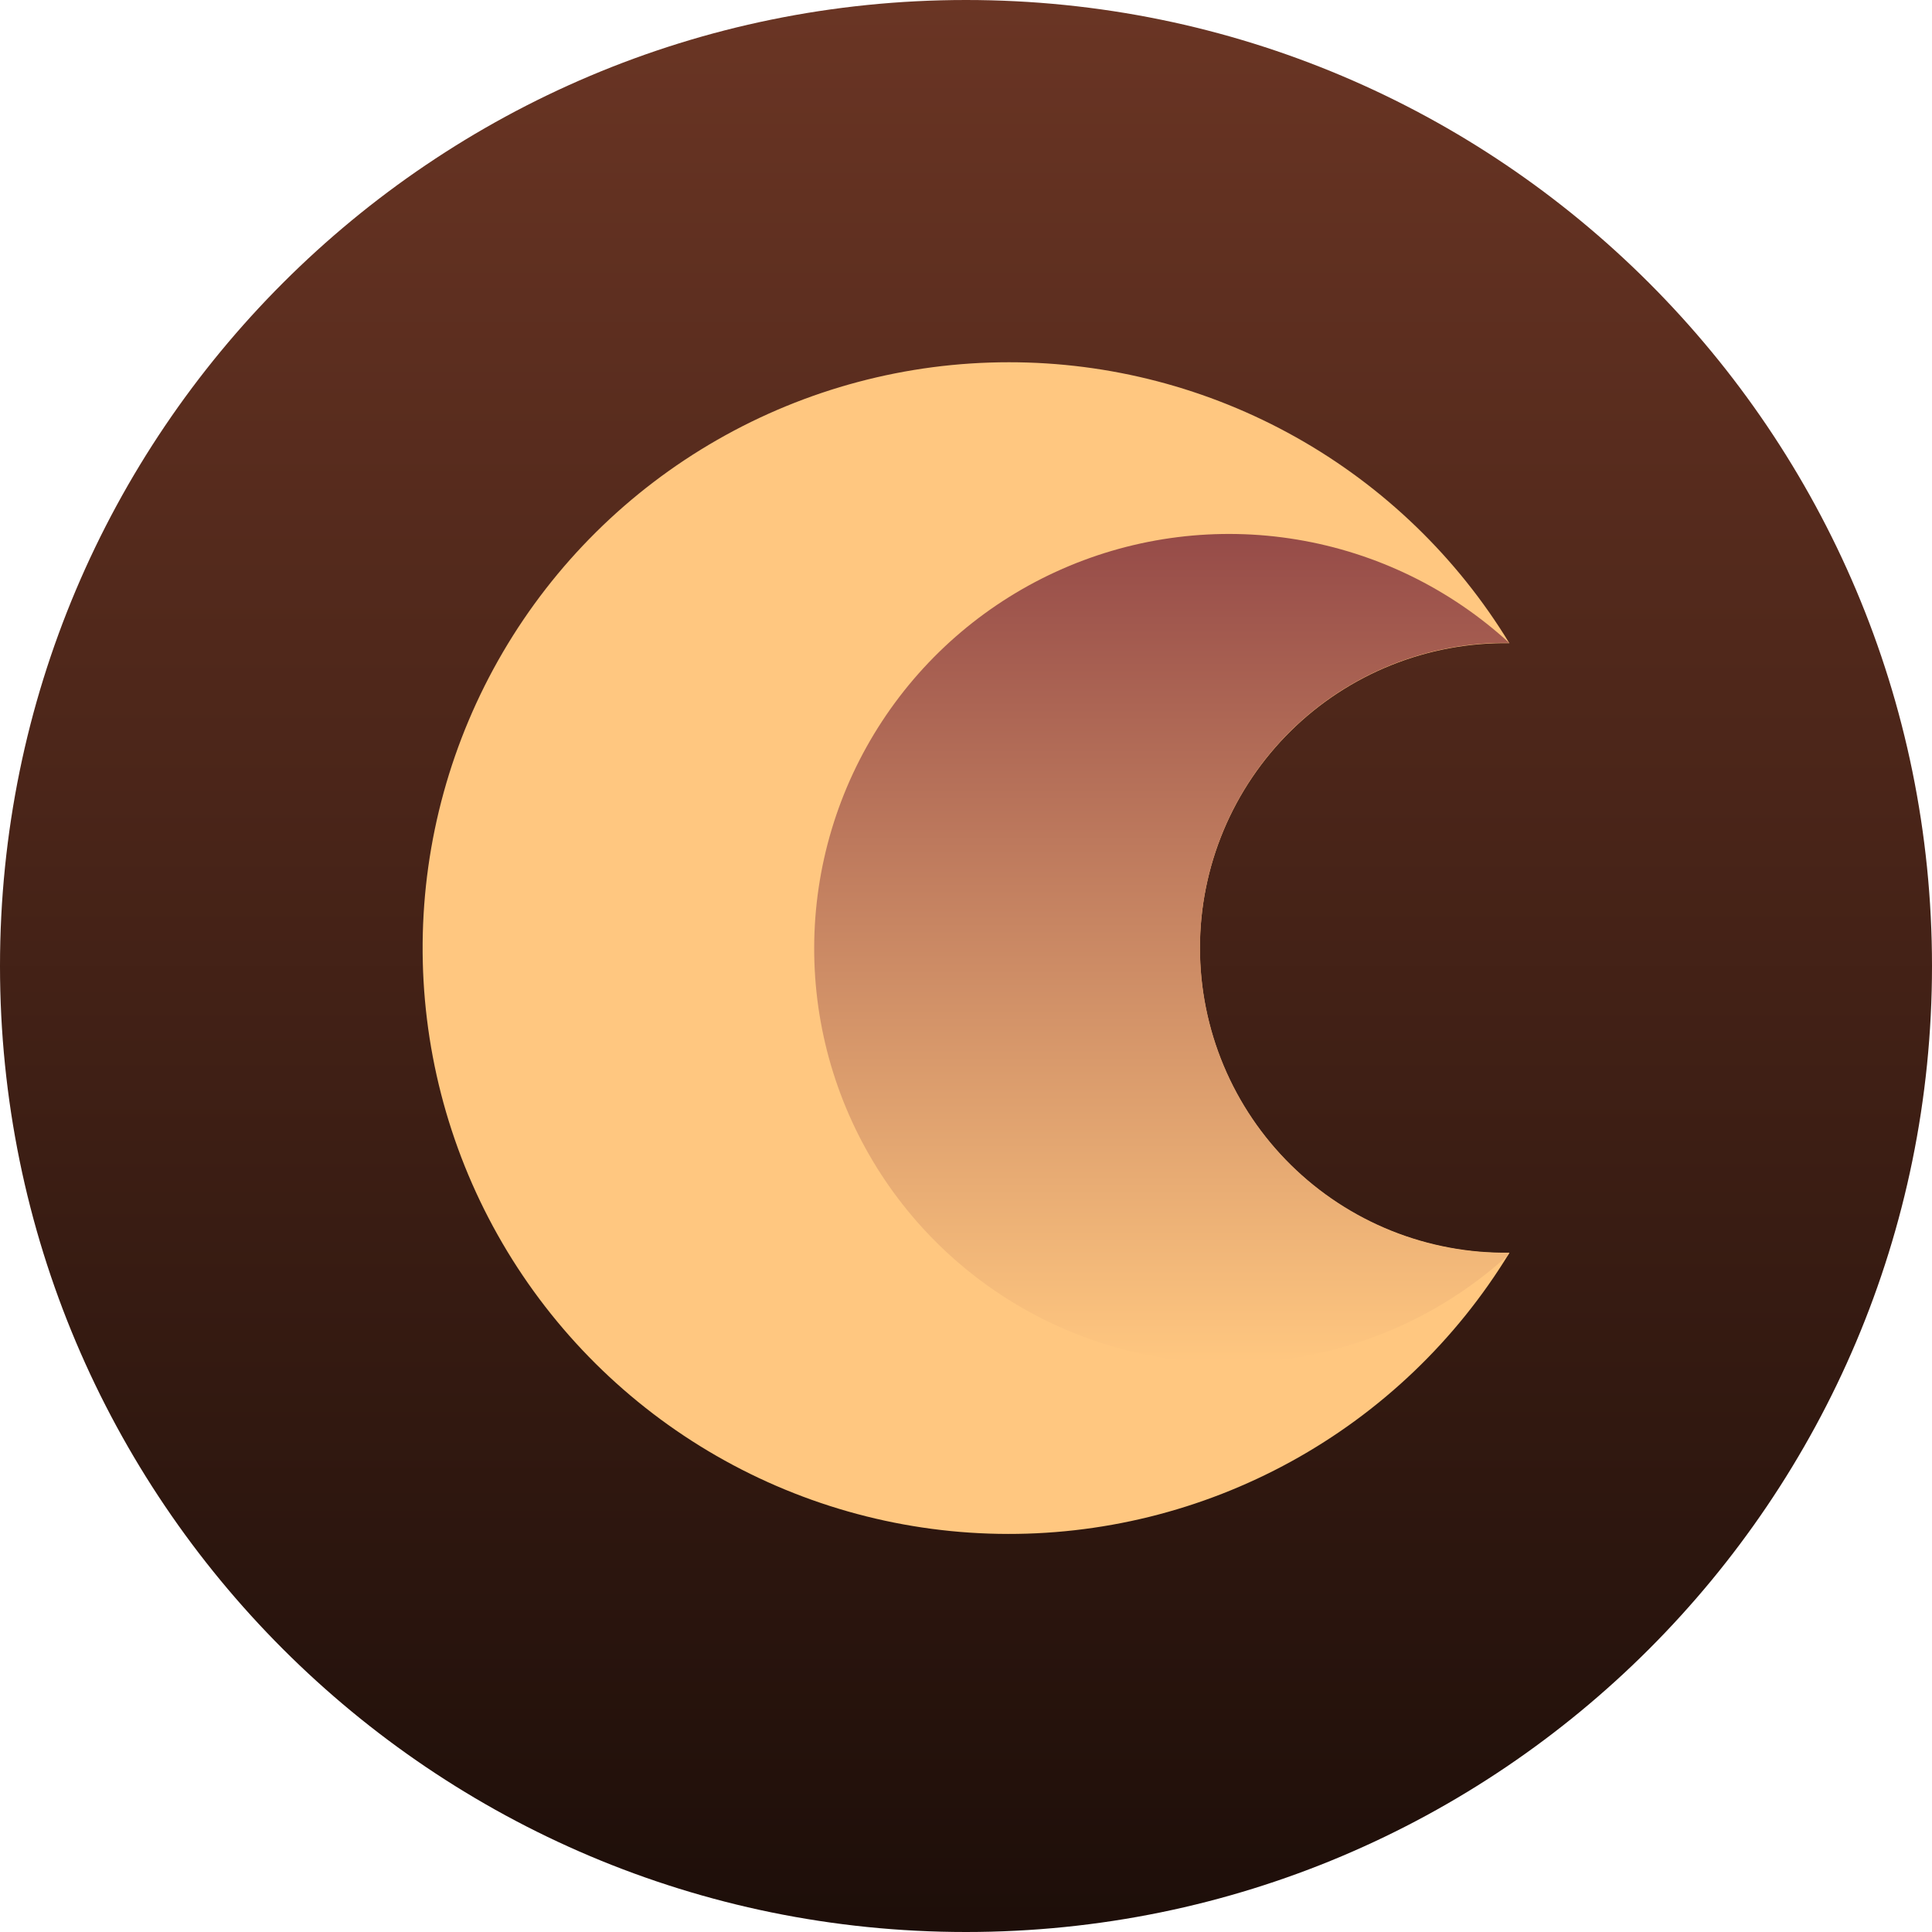 <svg width="200" height="200" viewBox="0 0 200 200" fill="none" xmlns="http://www.w3.org/2000/svg">
<path d="M100 200C155.228 200 200 155.228 200 100C200 44.772 155.228 0 100 0C44.772 0 0 44.772 0 100C0 155.228 44.772 200 100 200Z" fill="url(#paint0_linear_269_1400)"/>
<path fill-rule="evenodd" clip-rule="evenodd" d="M104.437 37.5C114.844 37.494 125.078 40.166 134.152 45.259C143.227 50.352 150.836 57.695 156.247 66.581C152.062 66.521 147.907 67.293 144.023 68.853C140.14 70.412 136.605 72.728 133.624 75.664C130.644 78.601 128.277 82.101 126.661 85.96C125.046 89.819 124.214 93.96 124.214 98.143C124.214 102.326 125.046 106.468 126.661 110.326C128.277 114.186 130.644 117.685 133.624 120.622C136.605 123.559 140.14 125.874 144.023 127.434C147.907 128.993 152.062 129.765 156.247 129.706C150.736 138.745 142.954 146.185 133.673 151.286C124.394 156.387 113.939 158.972 103.35 158.783C92.761 158.595 82.405 155.64 73.313 150.211C64.221 144.783 56.708 137.072 51.522 127.842C46.336 118.613 43.658 108.188 43.752 97.603C43.847 87.019 46.712 76.643 52.063 67.508C57.413 58.373 65.063 50.797 74.251 45.533C83.439 40.268 93.846 37.499 104.437 37.5Z" fill="#FFC780"/>
<path fill-rule="evenodd" clip-rule="evenodd" d="M156.255 66.55C152.07 66.49 147.915 67.263 144.031 68.822C140.148 70.382 136.613 72.697 133.632 75.634C130.651 78.57 128.285 82.07 126.669 85.929C125.054 89.788 124.222 93.929 124.222 98.112C124.222 102.296 125.054 106.437 126.669 110.296C128.285 114.155 130.651 117.654 133.632 120.591C136.613 123.528 140.148 125.843 144.031 127.403C147.915 128.962 152.07 129.735 156.255 129.675L156.07 129.982C149.902 135.572 142.243 139.249 134.023 140.566C125.803 141.883 117.377 140.784 109.771 137.402C102.165 134.02 95.706 128.501 91.181 121.518C86.656 114.534 84.26 106.385 84.284 98.065C84.309 89.745 86.752 81.612 91.319 74.654C95.884 67.697 102.375 62.216 110.001 58.879C117.627 55.541 126.059 54.491 134.271 55.857C142.483 57.222 150.121 60.944 156.255 66.569V66.55Z" fill="url(#paint1_linear_269_1400)"/>
<defs>
<linearGradient id="paint0_linear_269_1400" x1="100" y1="0" x2="100" y2="200" gradientUnits="userSpaceOnUse">
<stop stop-color="#6A3524"/>
<stop offset="1" stop-color="#1D0E09"/>
</linearGradient>
<linearGradient id="paint1_linear_269_1400" x1="120.256" y1="141.109" x2="120.256" y2="55.251" gradientUnits="userSpaceOnUse">
<stop stop-color="#FFC780"/>
<stop offset="1" stop-color="#964B48"/>
</linearGradient>
</defs>
</svg>
